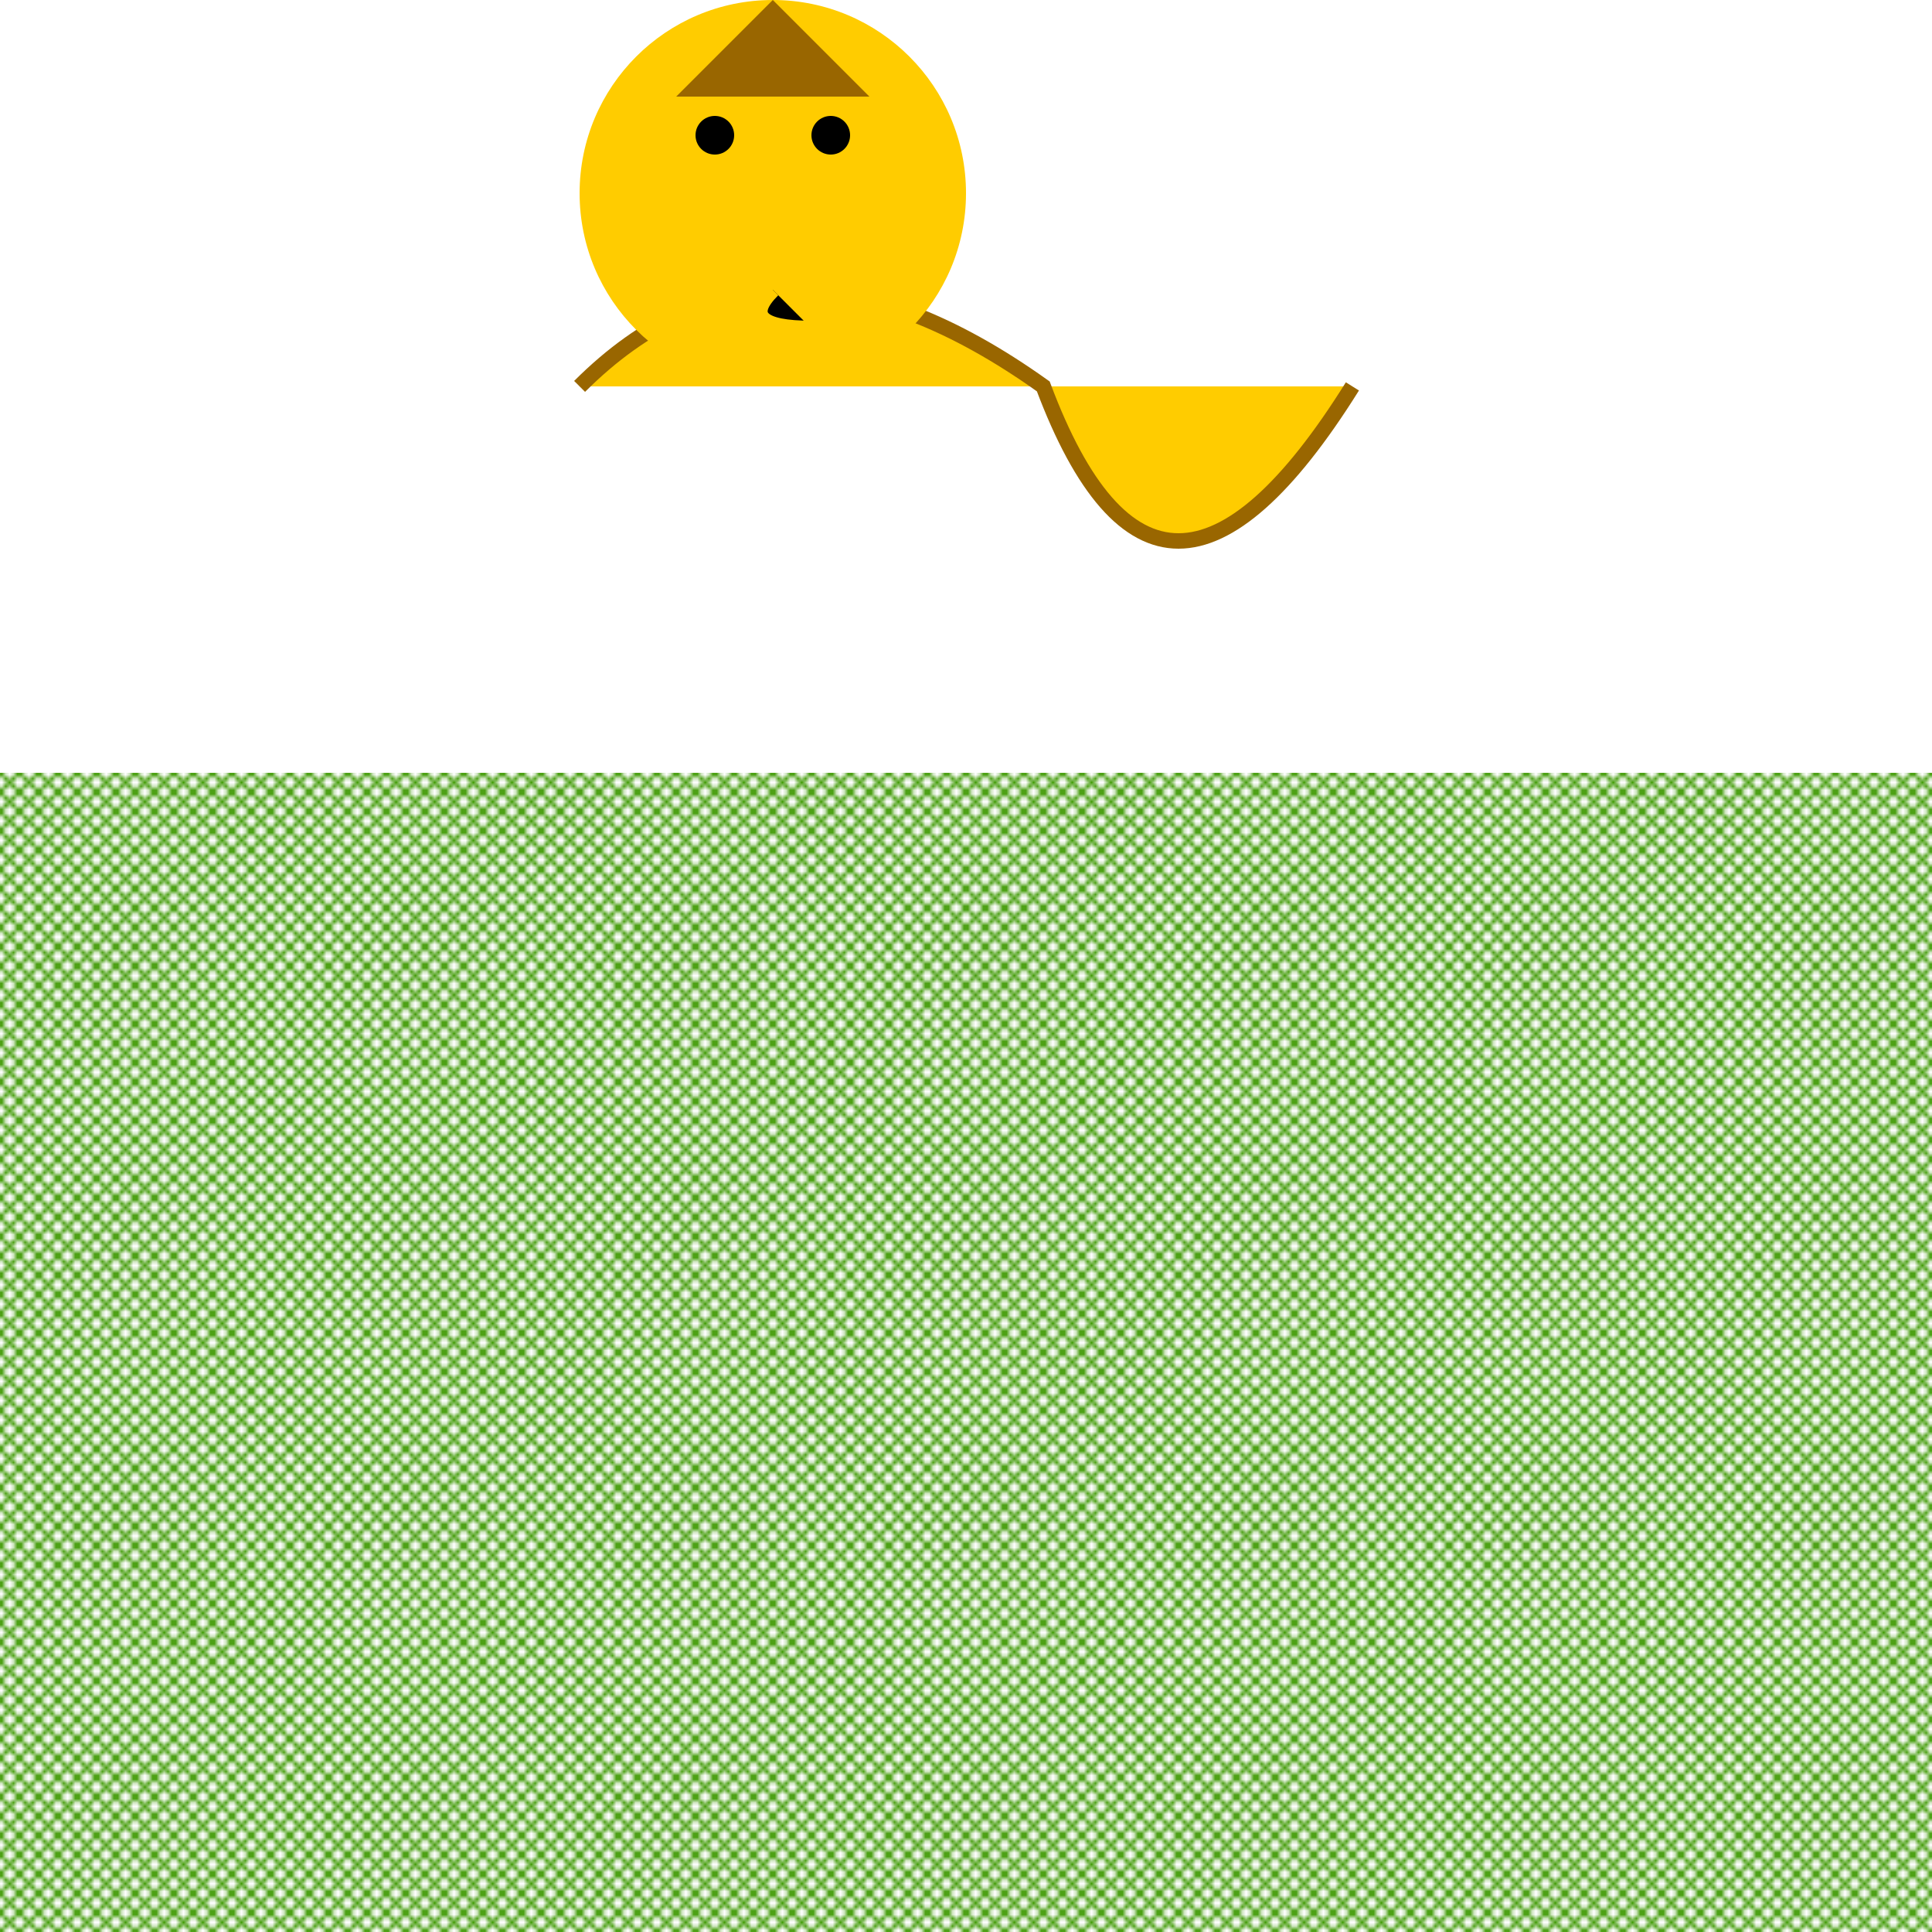 <svg width="500" height="500" xmlns="http://www.w3.org/2000/svg">

  <!-- Lion's body -->
  <path d="M150 100 Q200 50, 270 100 Q300 180, 350 100" fill="#FFCC00" stroke="#996600" stroke-width="4"/>

  <!-- Lion's head -->
  <circle cx="200" cy="50" r="50" fill="#FFCC00"/>
  <polygon points="175,25 200,0 225,25" fill="#996600"/>

  <!-- Lion's eyes -->
  <circle cx="185" cy="35" r="5" fill="black"/>
  <circle cx="215" cy="35" r="5" fill="black"/>

  <!-- Lion's mouth -->
  <path d="M200,75 Q190,85 210,85" stroke="#FFCC00" stroke-width="4"/>

  <!-- Background pattern (grass) -->
  <defs>
    <pattern id="grass" patternUnits="userSpaceOnUse" width="5" height="5">
      <path d="M0,0 L5,5 M0,5 L5,0" stroke="#3D9900" stroke-width="1"/>
    </pattern>
  </defs>
  <rect x="0" y="200" width="500" height="300" fill="url(#grass)"/>

</svg>